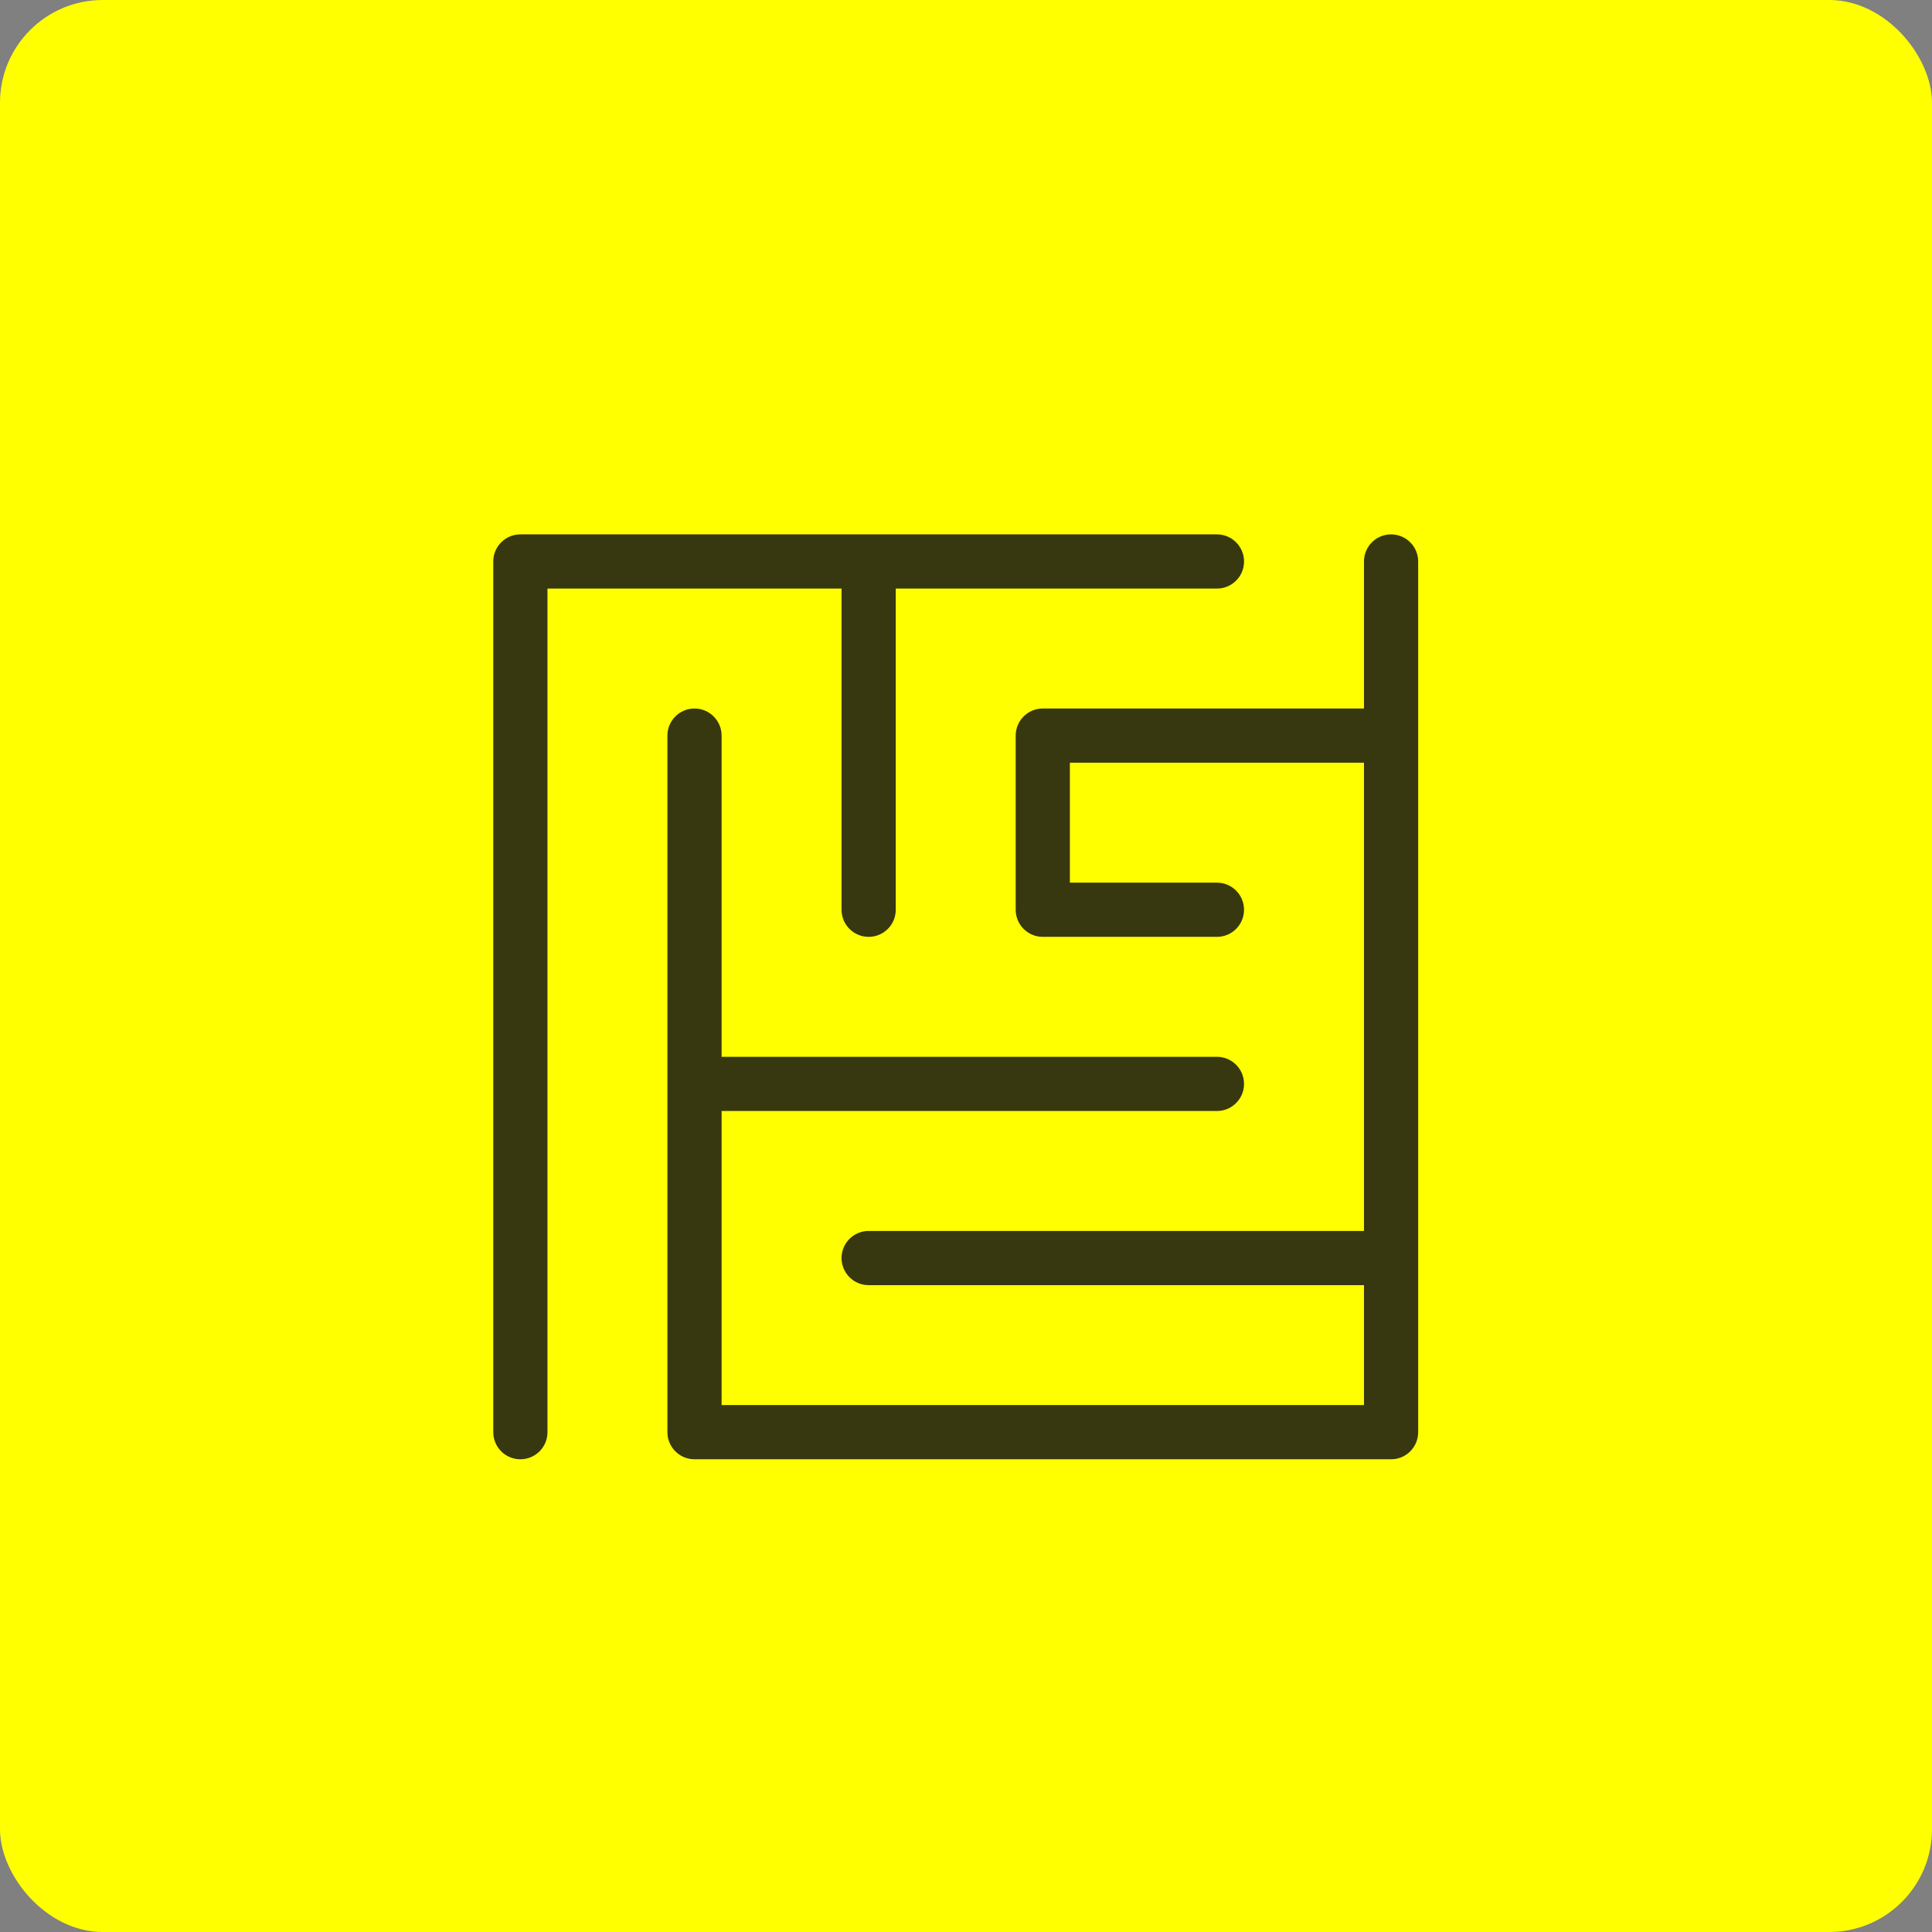 <svg width="94" height="94" viewBox="0 0 94 94" fill="none" xmlns="http://www.w3.org/2000/svg">
<rect x="0" y="0" width="94" height="94" fill="#808080" stroke="none"/>
<rect width="94" height="94" rx="5" fill="#FFFF00"/>
<path d="M67.681 26C66.953 26 66.363 26.59 66.363 27.318V34.472H50.736C50.008 34.472 49.418 35.063 49.418 35.791V44.264C49.418 44.992 50.008 45.582 50.736 45.582H59.209C59.937 45.582 60.527 44.992 60.527 44.264C60.527 43.536 59.937 42.945 59.209 42.945H52.054V37.109H66.363V59.891H42.264C41.535 59.891 40.945 60.481 40.945 61.209C40.945 61.937 41.535 62.528 42.264 62.528H66.363V68.363H35.109V54.055H59.209C59.937 54.055 60.527 53.464 60.527 52.736C60.527 52.008 59.937 51.418 59.209 51.418H35.109V35.791C35.109 35.063 34.519 34.472 33.791 34.472C33.063 34.472 32.472 35.063 32.472 35.791V69.682C32.472 70.41 33.063 71 33.791 71H67.681C68.41 71 69 70.41 69 69.682V27.318C69 26.59 68.41 26 67.681 26Z" fill="#373810"/>
<path d="M40.945 44.264C40.945 44.992 41.536 45.582 42.264 45.582C42.992 45.582 43.582 44.992 43.582 44.264V28.637H59.209C59.937 28.637 60.528 28.047 60.528 27.318C60.528 26.59 59.937 26 59.209 26H25.318C24.59 26 24 26.59 24 27.318V69.682C24 70.41 24.59 71 25.318 71C26.047 71 26.637 70.41 26.637 69.682V28.637H40.945V44.264Z" fill="#373810"/>
</svg>
